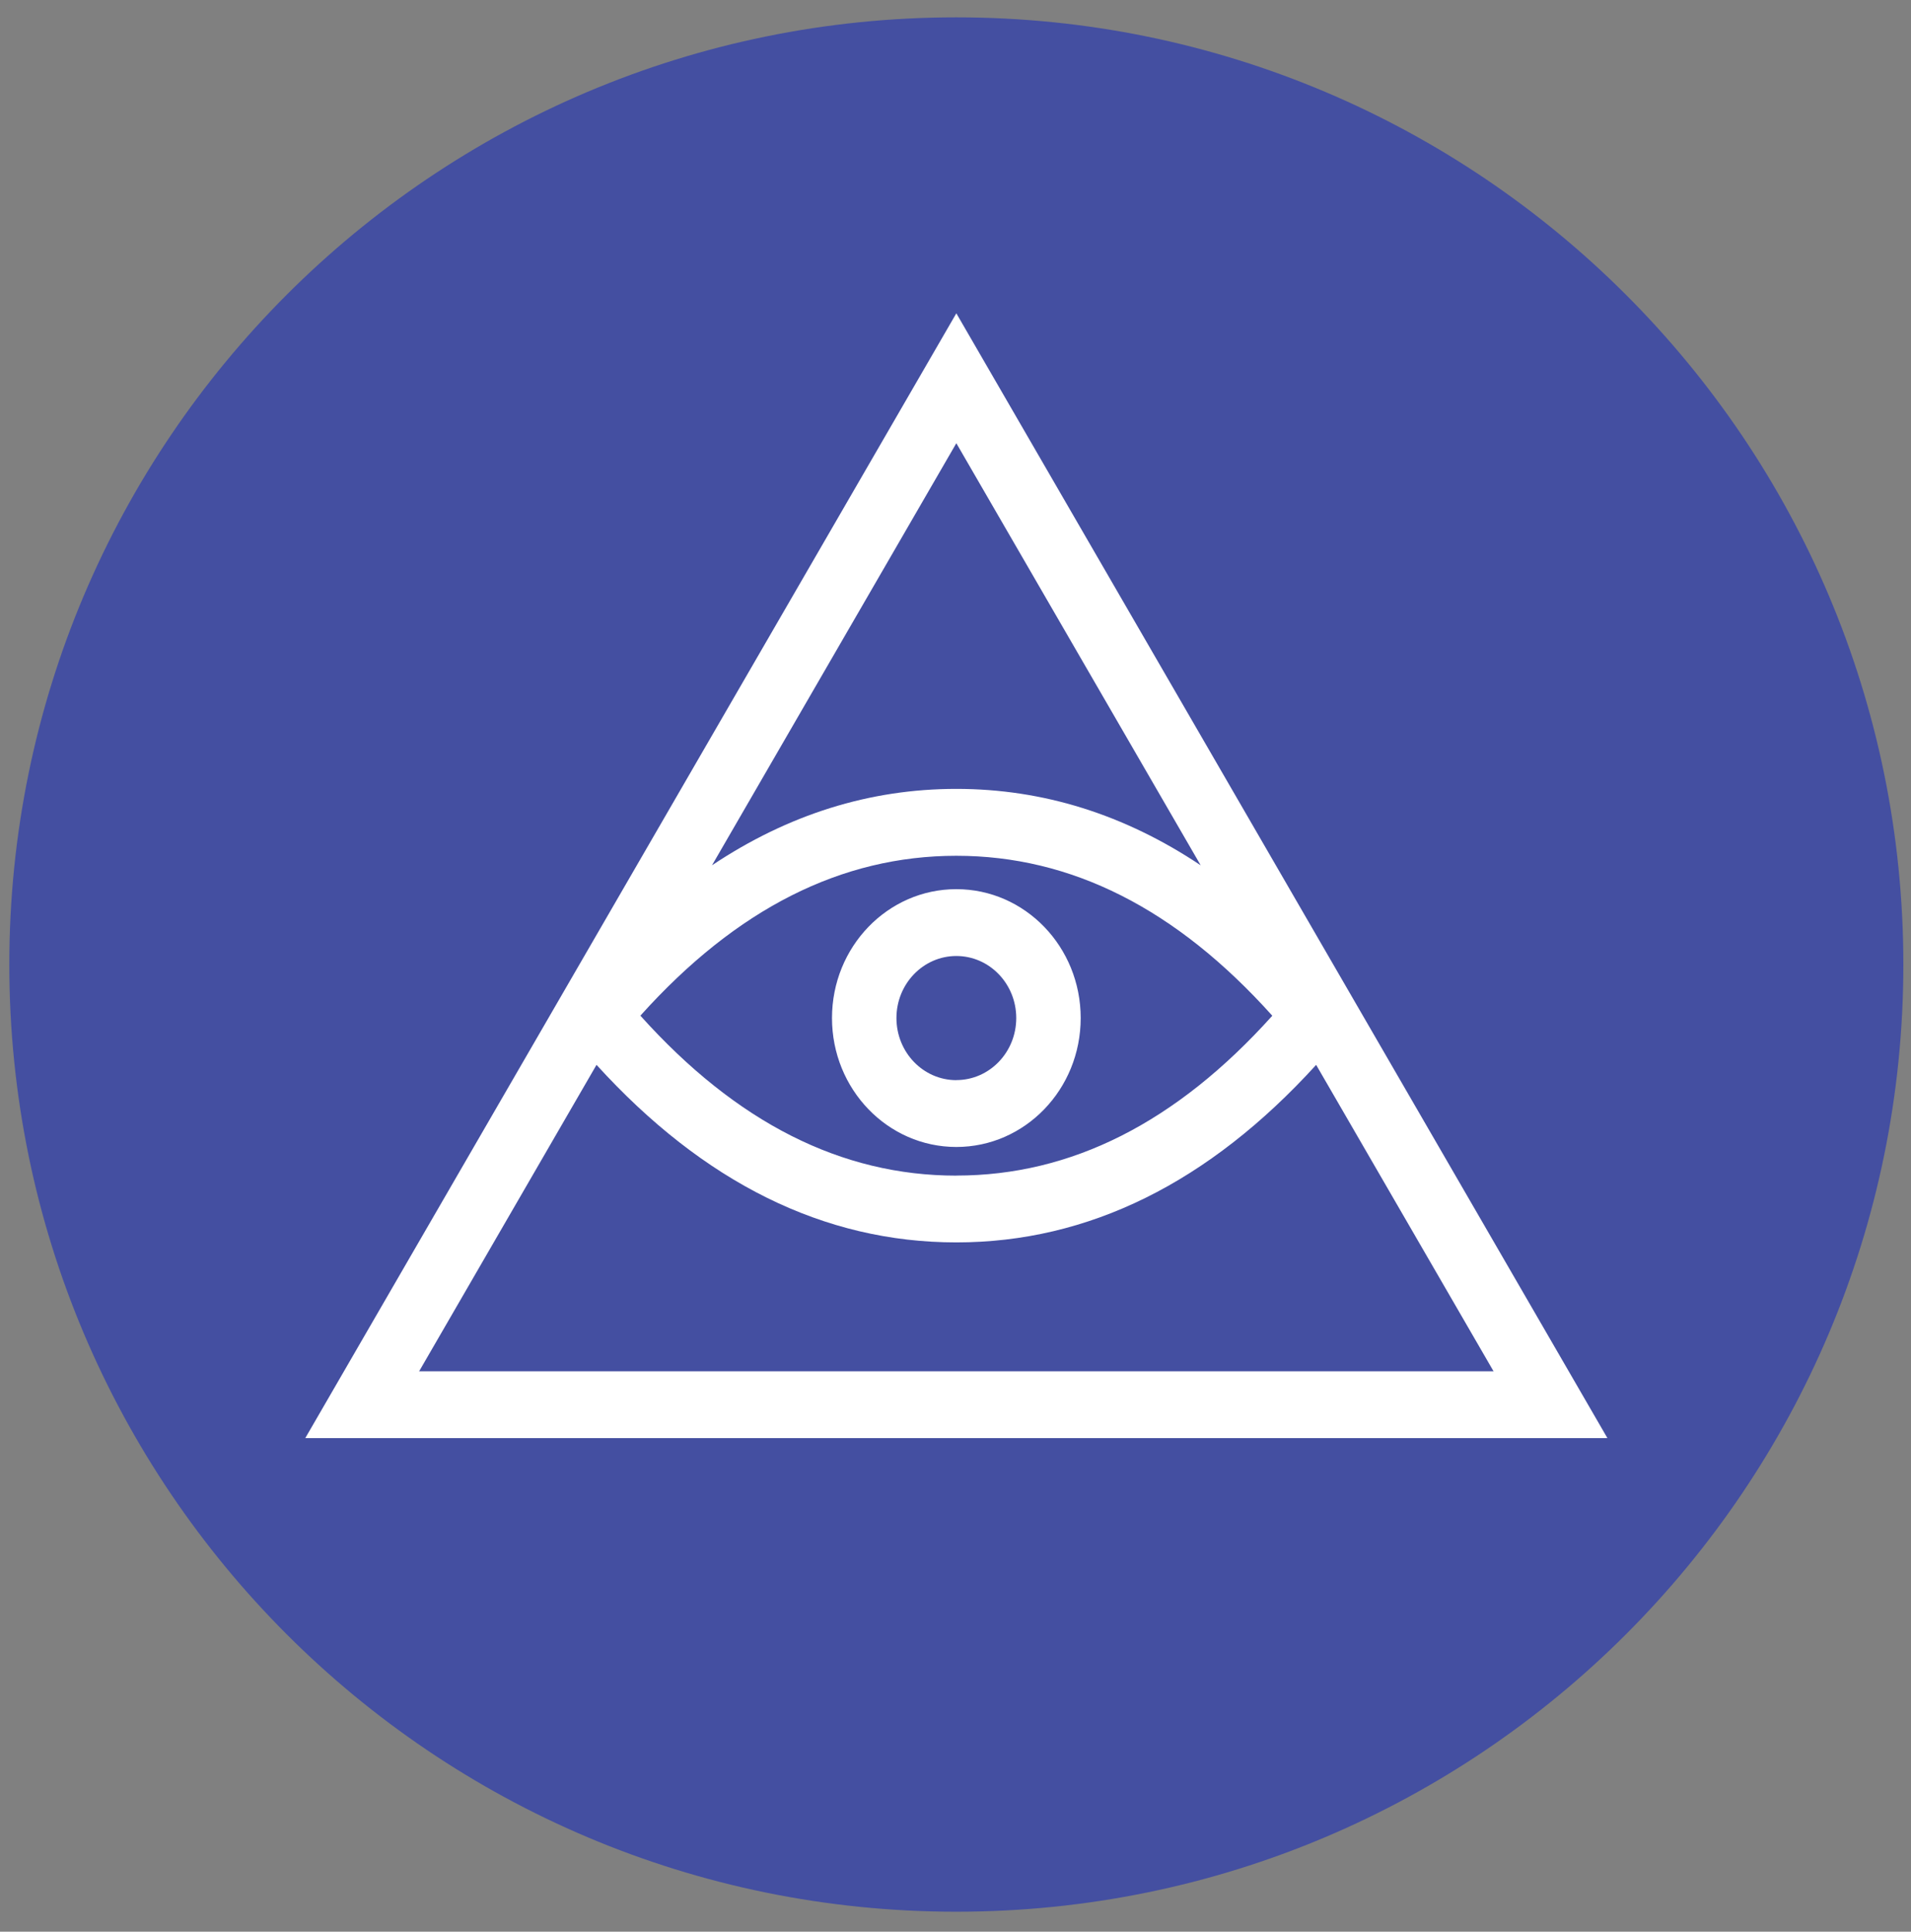 <svg width="94" height="95" viewBox="0 0 94 95" fill="none" xmlns="http://www.w3.org/2000/svg">
<rect x="0" y="0" width="94" height="95" fill="#808080" stroke="none"/>
<g clip-path="url(#clip0_342_6185)">
<path d="M47.041 94.018C72.769 94.018 93.624 73.162 93.624 47.435C93.624 21.708 72.769 0.853 47.041 0.853C21.314 0.853 0.458 21.708 0.458 47.435C0.458 73.162 21.314 94.018 47.041 94.018Z" fill="#444FA1"/>
<path d="M15.016 70.726L47.041 15.409L79.067 70.726H15.016ZM35.023 42.555C38.764 40.057 42.776 38.797 47.041 38.797C51.307 38.797 55.319 40.057 59.06 42.555L47.041 21.797L35.023 42.555ZM29.343 52.367L20.617 67.439H73.466L64.74 52.37C59.47 58.161 53.551 61.101 47.041 61.101C40.531 61.101 34.61 58.161 29.34 52.367H29.343ZM47.041 57.814C52.684 57.814 57.846 55.223 62.583 49.953C57.846 44.675 52.684 42.087 47.041 42.087C41.399 42.087 36.237 44.678 31.5 49.95C36.237 55.226 41.399 57.817 47.041 57.817V57.814ZM47.041 56.408C43.664 56.408 40.925 53.569 40.925 50.067C40.925 46.567 43.661 43.729 47.041 43.729C50.422 43.729 53.158 46.567 53.158 50.067C53.158 53.569 50.422 56.408 47.041 56.408ZM47.041 53.118C48.669 53.118 49.988 51.753 49.988 50.067C49.988 48.381 48.669 47.016 47.041 47.016C45.414 47.016 44.095 48.384 44.095 50.067C44.095 51.755 45.414 53.121 47.041 53.121V53.118Z" fill="white"/>
</g>
<defs>
<clipPath id="clip0_342_6185">
<rect width="93.166" height="93.166" fill="white" transform="translate(0.459 0.853)"/>
</clipPath>
</defs>
</svg>
